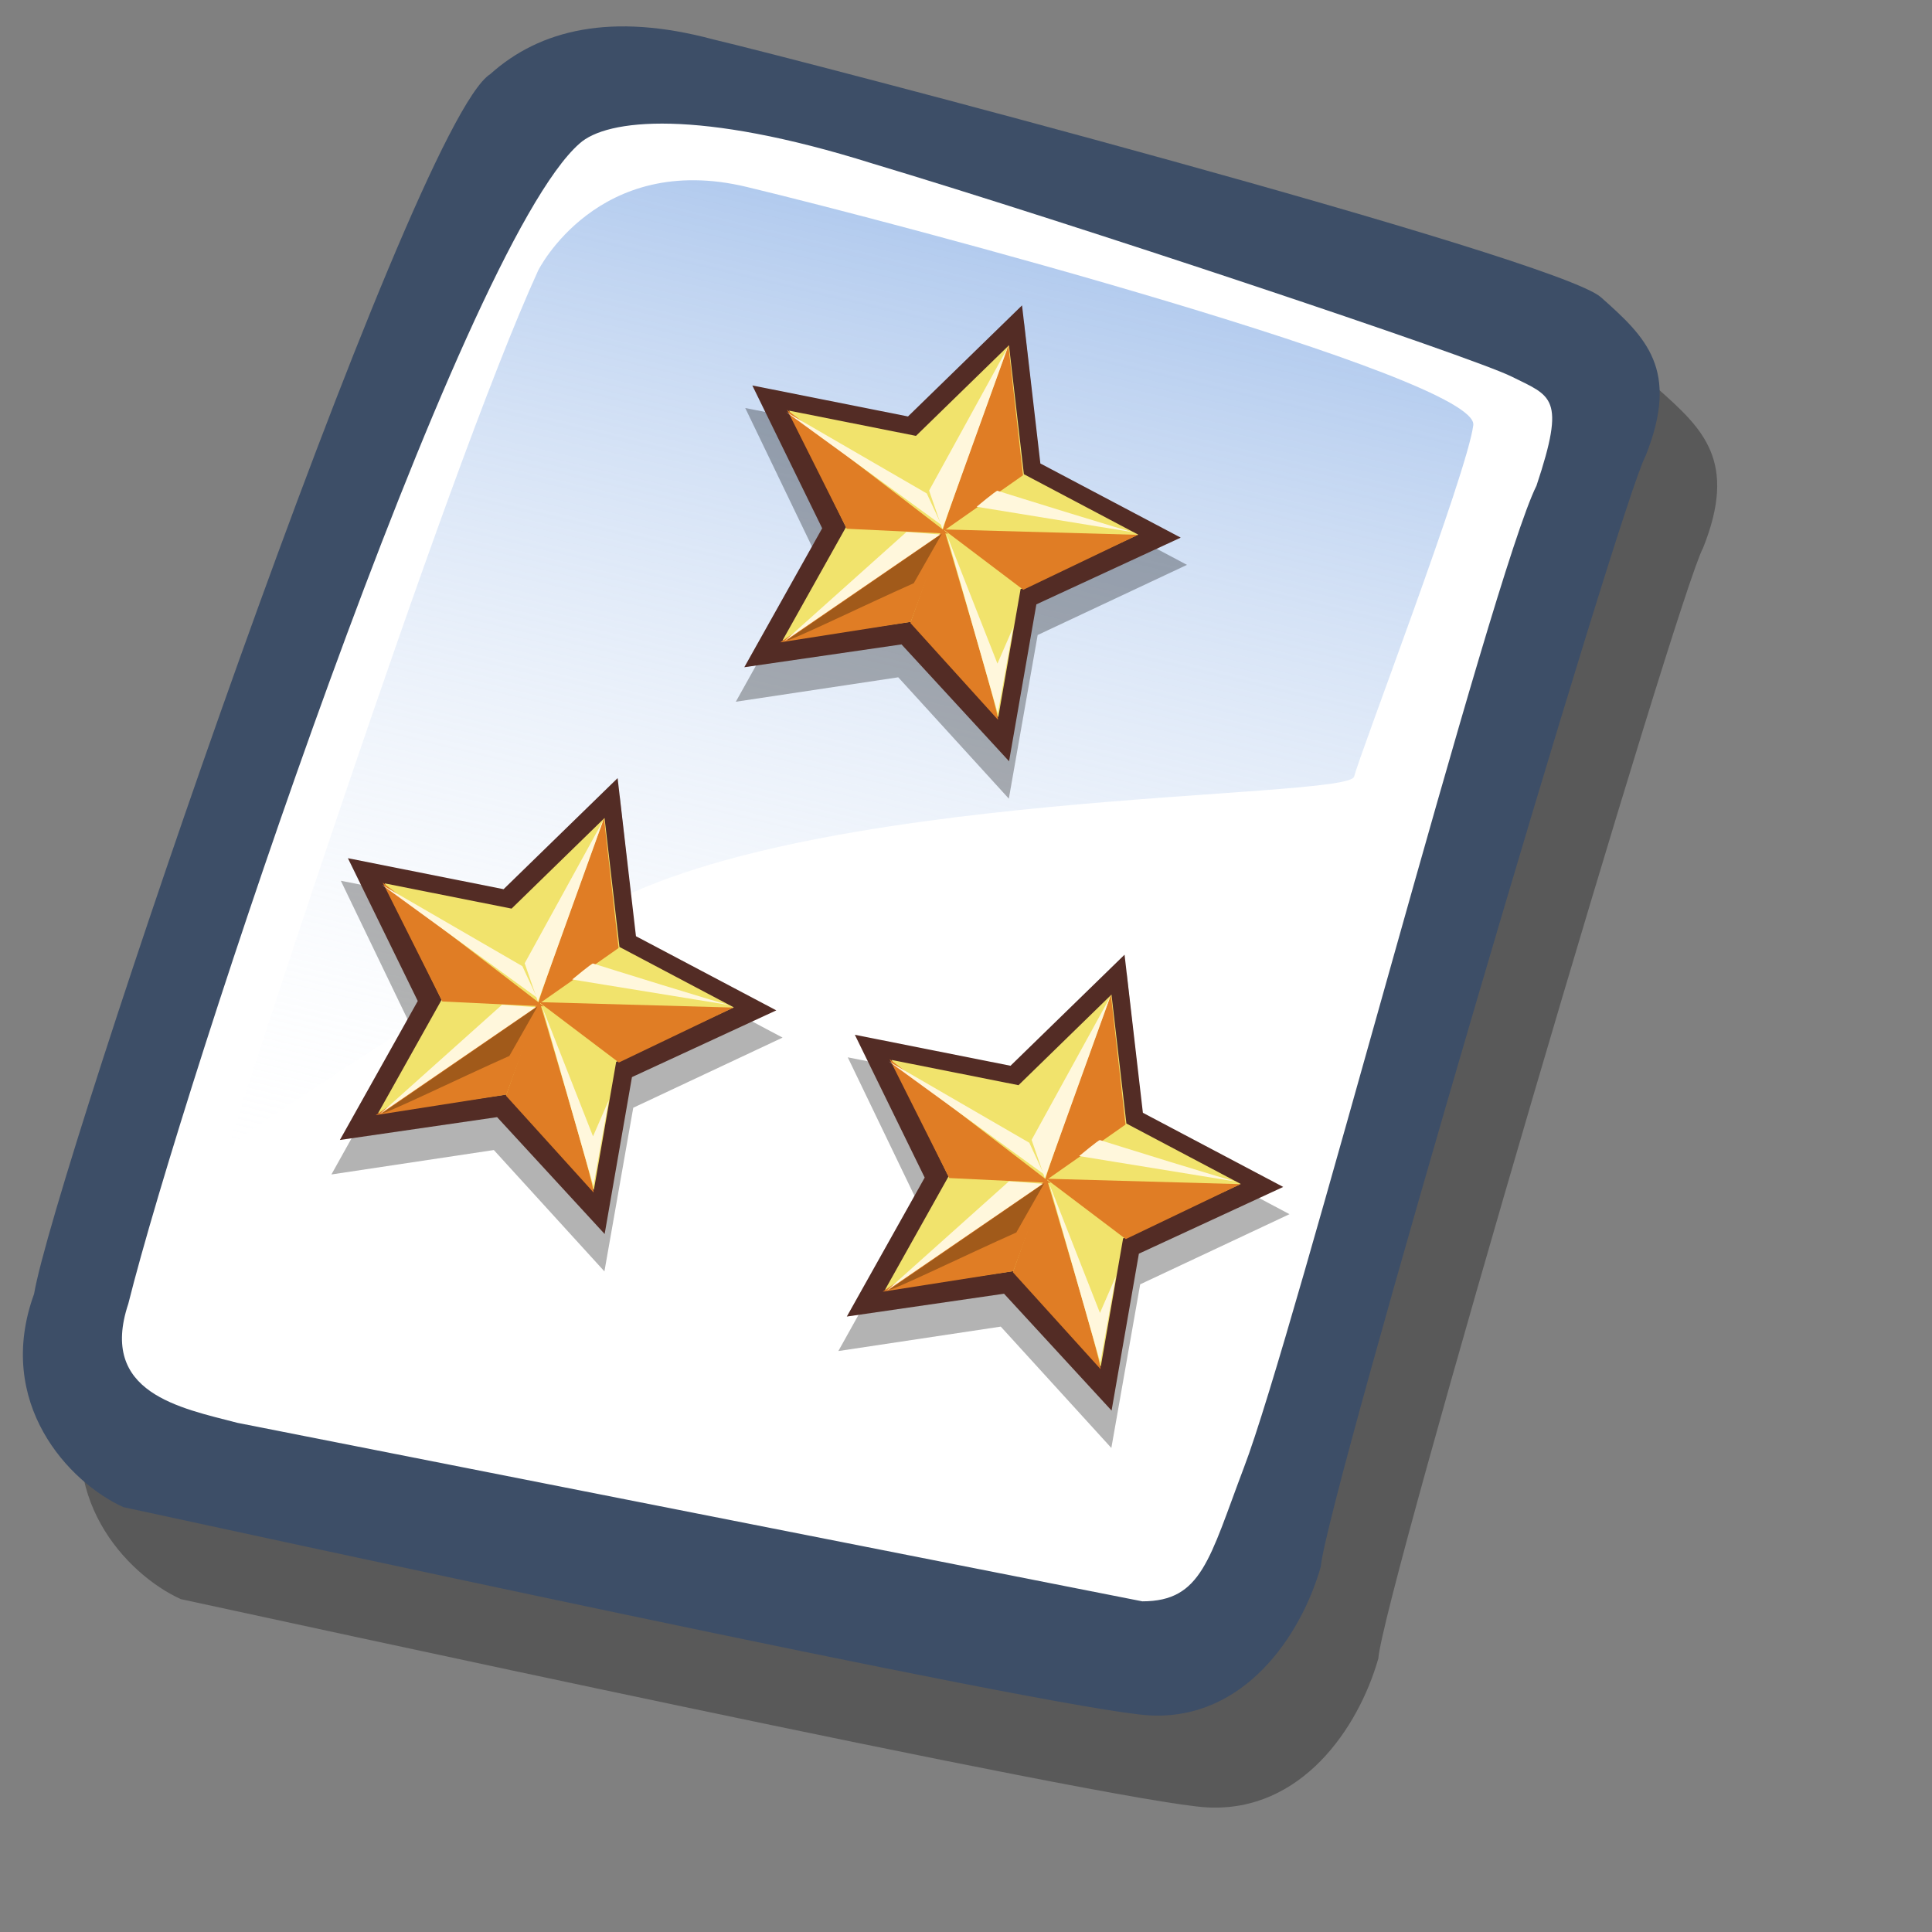 <?xml version="1.0" encoding="UTF-8" standalone="no"?>
<!DOCTYPE svg PUBLIC "-//W3C//DTD SVG 20010904//EN"
"http://www.w3.org/TR/2001/REC-SVG-20010904/DTD/svg10.dtd">
<!-- Created with Sodipodi ("http://www.sodipodi.com/") -->
<svg
   xmlns="http://www.w3.org/2000/svg"
   xmlns:sodipodi="http://sodipodi.sourceforge.net/DTD/sodipodi-0.dtd"
   xmlns:xlink="http://www.w3.org/1999/xlink"
   id="svg604"
   sodipodi:version="0.34"
   width="72pt"
   height="72pt"
   sodipodi:docbase="/home/zeus/.icons/gartoon/scalable/mimetypes/"
   sodipodi:docname="/home/zeus/.icons/gartoon/scalable/mimetypes/gnome-mime-text-x-credits.svg">
  <rect width="100%" height="100%" fill="#808080" stroke="none"/>
  <defs
     id="defs606">
    <linearGradient
       id="linearGradient612">
      <stop
         style="stop-color:#7fa8e3;stop-opacity:0.741;"
         offset="0"
         id="stop613" />
      <stop
         style="stop-color:#ffffff;stop-opacity:0;"
         offset="1"
         id="stop614" />
    </linearGradient>
    <linearGradient
       xlink:href="#linearGradient612"
       id="linearGradient615"
       x1="50.644"
       y1="5.368"
       x2="35.752"
       y2="68.044"
       gradientUnits="userSpaceOnUse"
       spreadMethod="pad" />
  </defs>
  <sodipodi:namedview
     id="base" />
  <path
     style="fill:#000000;fill-rule:evenodd;stroke:none;stroke-opacity:1;stroke-width:1pt;stroke-linejoin:miter;stroke-linecap:butt;fill-opacity:0.301;"
     d="M 12.816 74.753 C 10.386 73.648 7.071 70.113 8.839 65.251 C 9.723 59.948 25.633 13.102 29.168 10.892 C 31.378 8.904 34.582 8.13 39.112 9.346 C 42.868 10.229 76.677 19.068 78.666 20.836 C 80.654 22.604 82.201 24.04 80.654 27.907 C 79.55 29.896 66.402 74.532 66.181 77.405 C 65.297 80.498 62.756 84.255 58.557 84.034 C 54.359 83.813 15.91 75.416 12.816 74.753 z "
     id="path794"
     sodipodi:nodetypes="ccccccccc"
     transform="matrix(1.115,0,0,1.115,-5.305,-3.889)" />
  <path
     style="fill:#3d4e67;fill-rule:evenodd;stroke:none;stroke-opacity:1;stroke-width:1pt;stroke-linejoin:miter;stroke-linecap:butt;fill-opacity:1;"
     d="M 12.816 74.753 C 10.386 73.648 7.071 70.113 8.839 65.251 C 9.723 59.948 25.633 13.102 29.168 10.892 C 31.378 8.904 34.582 8.13 39.112 9.346 C 42.868 10.229 76.677 19.068 78.666 20.836 C 80.654 22.604 82.201 24.04 80.654 27.907 C 79.55 29.896 66.402 74.532 66.181 77.405 C 65.297 80.498 62.756 84.255 58.557 84.034 C 54.359 83.813 15.91 75.416 12.816 74.753 z "
     id="path609"
     sodipodi:nodetypes="ccccccccc"
     transform="matrix(1.115,0,0,1.115,-8.162,-8.461)" />
  <path
     style="fill:#ffffff;fill-rule:evenodd;stroke:none;stroke-opacity:1;stroke-width:1pt;stroke-linejoin:miter;stroke-linecap:butt;fill-opacity:1;"
     d="M 17.899 70.996 C 15.358 70.334 11.711 69.671 13.037 65.693 C 15.468 55.971 27.842 18.626 33.146 13.986 C 34.361 12.881 38.449 12.439 46.183 14.87 C 55.022 17.521 72.92 23.488 74.688 24.372 C 76.456 25.256 77.119 25.256 75.793 29.233 C 73.804 33.211 64.966 67.24 62.756 72.985 C 61.209 77.073 60.877 78.951 58.226 78.951 "
     id="path608"
     sodipodi:nodetypes="cccccccs"
     transform="matrix(1.115,0,0,1.115,-8.162,-8.461)" />
  <path
     style="fill:url(#linearGradient615);fill-rule:evenodd;stroke:none;stroke-opacity:1;stroke-width:1pt;stroke-linejoin:miter;stroke-linecap:butt;fill-opacity:1;"
     d="M 28.75 13.75 C 28.75 13.75 31.875 7.5 39.688 9.375 C 47.5 11.25 78.125 19.375 77.812 21.875 C 77.5 24.375 71.875 39.062 71.562 40.312 C 71.25 41.562 42.5 40.938 31.562 47.5 C 20.625 54.062 12.5 59.688 12.5 59.688 C 12.5 59.688 23.75 24.688 28.75 13.75 z "
     id="path636"
     transform="matrix(0.947,0,0,0.947,-0.481,0.41)" />
  <g
     id="g689"
     transform="matrix(0.26,9.536978e-2,-9.536977e-2,0.26,39.268,11.177)">
    <defs
       id="defs603" />
    <sodipodi:namedview
       id="namedview691" />
    <path
       transform="matrix(1.126,2.517701e-2,-2.498810e-2,1.144,26.852,23.226)"
       style="font-size:12;fill:#000000;fill-rule:evenodd;stroke-width:1pt;fill-opacity:0.3;"
       d="M 41.474 51.458 L 18.019 40.077 L -4.654 52.947 L -1.078 27.122 L -20.324 9.535 L 5.341 4.956 L 16.12 -18.782 L 28.406 4.212 L 54.313 7.127 L 36.241 25.918 L 41.474 51.458 z "
       id="path643" />
    <path
       transform="matrix(1.092,2.414167e-2,-2.424099e-2,1.096,25.952,19.426)"
       style="font-size:12;fill:#532c25;fill-rule:evenodd;stroke-width:1pt;fill-opacity:1;"
       d="M 41.474 51.458 L 18.019 40.077 L -4.654 52.947 L -1.078 27.122 L -20.324 9.535 L 5.341 4.956 L 16.12 -18.782 L 28.406 4.212 L 54.313 7.127 L 36.241 25.918 L 41.474 51.458 z "
       id="path635" />
    <polygon
       sodipodi:type="star"
       style="font-size:12;fill:#f1e36c;fill-rule:evenodd;stroke-width:1pt;fill-opacity:1;"
       id="polygon609"
       sodipodi:sides="5"
       sodipodi:cx="17.3857651"
       sodipodi:cy="20.4569397"
       sodipodi:r1="39.2598457"
       sodipodi:r2="19.6299229"
       sodipodi:arg1="0.91022110"
       sodipodi:arg2="1.53853965"
       points="41.474,51.458 18.019,40.077 -4.654,52.947 -1.078,27.122 -20.324,9.535 5.341,4.956 16.12,-18.782 28.406,4.212 54.313,7.127 36.241,25.918 41.474,51.458 "
       transform="matrix(0.89,1.967676e-2,-1.975834e-2,0.894,29.555,23.23)" />
    <path
       style="fill:#e07d25;fill-rule:evenodd;stroke:none;stroke-opacity:1;stroke-width:1pt;stroke-linejoin:miter;stroke-linecap:butt;fill-opacity:1;"
       d="M 65.563 70.519 C 65.354 69.263 44.617 41.613 44.617 41.613 L 44.826 59.627 L 65.563 70.519 z "
       id="path629"
       sodipodi:nodetypes="cccc" />
    <path
       style="fill:#e07d25;fill-rule:evenodd;stroke:none;stroke-opacity:1;stroke-width:1pt;stroke-linejoin:miter;stroke-linecap:butt;fill-opacity:1;"
       d="M 24.089 70.939 L 44.826 42.032 L 44.826 59.418 L 24.089 70.939 z "
       id="path630"
       sodipodi:nodetypes="cccc" />
    <path
       style="fill:#e07d25;fill-rule:evenodd;stroke:none;stroke-opacity:1;stroke-width:1pt;stroke-linejoin:miter;stroke-linecap:butt;fill-opacity:1;"
       d="M 45.664 42.242 L 10.892 31.349 L 28.278 47.688 L 45.664 42.242 z "
       id="path631"
       sodipodi:nodetypes="cccc" />
    <path
       style="fill:#e07d25;fill-rule:evenodd;stroke:none;stroke-opacity:1;stroke-width:1pt;stroke-linejoin:miter;stroke-linecap:butt;fill-opacity:1;"
       d="M 44.617 41.823 L 77.712 30.721 L 61.793 47.059 L 44.617 41.823 z "
       id="path632"
       sodipodi:nodetypes="cccc" />
    <path
       style="fill:#e07d25;fill-rule:evenodd;stroke:none;stroke-opacity:1;stroke-width:1pt;stroke-linejoin:miter;stroke-linecap:butt;fill-opacity:1;"
       d="M 44.198 6.842 C 44.198 7.261 44.198 42.451 44.617 42.242 L 54.671 27.788 L 44.198 6.842 z "
       id="path633"
       sodipodi:nodetypes="cccc" />
    <path
       style="fill:#fff7dc;fill-rule:evenodd;stroke:none;stroke-opacity:1;stroke-width:1pt;stroke-linejoin:miter;stroke-linecap:butt;fill-opacity:1;"
       d="M 44.197 7.261 L 44.407 41.823 L 39.799 36.167 L 44.197 7.261 z "
       id="path700" />
    <path
       style="fill:#fff7dc;fill-rule:evenodd;stroke:none;stroke-opacity:1;stroke-width:1pt;stroke-linejoin:miter;stroke-linecap:butt;fill-opacity:1;"
       d="M 43.988 41.194 L 10.892 31.768 L 39.589 36.795 L 43.988 41.194 z "
       id="path637" />
    <path
       style="fill:#fff7dc;fill-rule:evenodd;stroke:none;stroke-opacity:1;stroke-width:1pt;stroke-linejoin:miter;stroke-linecap:butt;fill-opacity:1;"
       d="M 44.407 42.87 L 24.717 70.52 L 38.542 44.546 L 44.407 42.87 z "
       id="path638"
       sodipodi:nodetypes="cccc" />
    <path
       style="fill:#fff7dc;fill-rule:evenodd;stroke:none;stroke-opacity:1;stroke-width:1pt;stroke-linejoin:miter;stroke-linecap:butt;fill-opacity:1;"
       d="M 77.084 30.511 L 48.806 35.958 C 48.806 35.958 51.11 31.978 51.319 31.978 C 51.529 31.978 77.293 30.721 77.084 30.511 z "
       id="path639" />
    <path
       style="fill:#fff7dc;fill-rule:evenodd;stroke:none;stroke-opacity:1;stroke-width:1pt;stroke-linejoin:miter;stroke-linecap:butt;fill-opacity:1;"
       d="M 45.454 42.451 L 65.144 69.472 L 62.421 53.972 L 62.002 61.093 L 45.454 42.451 z "
       id="path640" />
    <path
       style="fill:#a15a1a;fill-rule:evenodd;stroke:none;stroke-opacity:1;stroke-width:1pt;stroke-linejoin:miter;stroke-linecap:butt;fill-opacity:1;"
       d="M 25.136 70.101 C 25.136 70.729 36.028 59.418 42.941 52.715 L 44.617 42.66 L 25.136 70.101 z "
       id="path641"
       sodipodi:nodetypes="cccc" />
  </g>
  <g
     id="g630"
     transform="matrix(0.26,9.536978e-2,-9.536977e-2,0.26,19.173,34.667)">
    <defs
       id="defs631" />
    <sodipodi:namedview
       id="namedview632" />
    <path
       transform="matrix(1.126,2.517701e-2,-2.498810e-2,1.144,26.852,23.226)"
       style="font-size:12;fill:#000000;fill-rule:evenodd;stroke-width:1pt;fill-opacity:0.3;"
       d="M 41.474 51.458 L 18.019 40.077 L -4.654 52.947 L -1.078 27.122 L -20.324 9.535 L 5.341 4.956 L 16.12 -18.782 L 28.406 4.212 L 54.313 7.127 L 36.241 25.918 L 41.474 51.458 z "
       id="path634" />
    <path
       transform="matrix(1.092,2.414167e-2,-2.424099e-2,1.096,25.952,19.426)"
       style="font-size:12;fill:#532c25;fill-rule:evenodd;stroke-width:1pt;fill-opacity:1;"
       d="M 41.474 51.458 L 18.019 40.077 L -4.654 52.947 L -1.078 27.122 L -20.324 9.535 L 5.341 4.956 L 16.12 -18.782 L 28.406 4.212 L 54.313 7.127 L 36.241 25.918 L 41.474 51.458 z "
       id="path642" />
    <polygon
       sodipodi:type="star"
       style="font-size:12;fill:#f1e36c;fill-rule:evenodd;stroke-width:1pt;fill-opacity:1;"
       id="polygon643"
       sodipodi:sides="5"
       sodipodi:cx="17.3857651"
       sodipodi:cy="20.4569397"
       sodipodi:r1="39.2598457"
       sodipodi:r2="19.6299229"
       sodipodi:arg1="0.91022110"
       sodipodi:arg2="1.53853965"
       points="41.474,51.458 18.019,40.077 -4.654,52.947 -1.078,27.122 -20.324,9.535 5.341,4.956 16.12,-18.782 28.406,4.212 54.313,7.127 36.241,25.918 41.474,51.458 "
       transform="matrix(0.89,1.967676e-2,-1.975834e-2,0.894,29.555,23.23)" />
    <path
       style="fill:#e07d25;fill-rule:evenodd;stroke:none;stroke-opacity:1;stroke-width:1pt;stroke-linejoin:miter;stroke-linecap:butt;fill-opacity:1;"
       d="M 65.563 70.519 C 65.354 69.263 44.617 41.613 44.617 41.613 L 44.826 59.627 L 65.563 70.519 z "
       id="path644"
       sodipodi:nodetypes="cccc" />
    <path
       style="fill:#e07d25;fill-rule:evenodd;stroke:none;stroke-opacity:1;stroke-width:1pt;stroke-linejoin:miter;stroke-linecap:butt;fill-opacity:1;"
       d="M 24.089 70.939 L 44.826 42.032 L 44.826 59.418 L 24.089 70.939 z "
       id="path645"
       sodipodi:nodetypes="cccc" />
    <path
       style="fill:#e07d25;fill-rule:evenodd;stroke:none;stroke-opacity:1;stroke-width:1pt;stroke-linejoin:miter;stroke-linecap:butt;fill-opacity:1;"
       d="M 45.664 42.242 L 10.892 31.349 L 28.278 47.688 L 45.664 42.242 z "
       id="path646"
       sodipodi:nodetypes="cccc" />
    <path
       style="fill:#e07d25;fill-rule:evenodd;stroke:none;stroke-opacity:1;stroke-width:1pt;stroke-linejoin:miter;stroke-linecap:butt;fill-opacity:1;"
       d="M 44.617 41.823 L 77.712 30.721 L 61.793 47.059 L 44.617 41.823 z "
       id="path647"
       sodipodi:nodetypes="cccc" />
    <path
       style="fill:#e07d25;fill-rule:evenodd;stroke:none;stroke-opacity:1;stroke-width:1pt;stroke-linejoin:miter;stroke-linecap:butt;fill-opacity:1;"
       d="M 44.198 6.842 C 44.198 7.261 44.198 42.451 44.617 42.242 L 54.671 27.788 L 44.198 6.842 z "
       id="path648"
       sodipodi:nodetypes="cccc" />
    <path
       style="fill:#fff7dc;fill-rule:evenodd;stroke:none;stroke-opacity:1;stroke-width:1pt;stroke-linejoin:miter;stroke-linecap:butt;fill-opacity:1;"
       d="M 44.197 7.261 L 44.407 41.823 L 39.799 36.167 L 44.197 7.261 z "
       id="path649" />
    <path
       style="fill:#fff7dc;fill-rule:evenodd;stroke:none;stroke-opacity:1;stroke-width:1pt;stroke-linejoin:miter;stroke-linecap:butt;fill-opacity:1;"
       d="M 43.988 41.194 L 10.892 31.768 L 39.589 36.795 L 43.988 41.194 z "
       id="path650" />
    <path
       style="fill:#fff7dc;fill-rule:evenodd;stroke:none;stroke-opacity:1;stroke-width:1pt;stroke-linejoin:miter;stroke-linecap:butt;fill-opacity:1;"
       d="M 44.407 42.87 L 24.717 70.52 L 38.542 44.546 L 44.407 42.87 z "
       id="path651"
       sodipodi:nodetypes="cccc" />
    <path
       style="fill:#fff7dc;fill-rule:evenodd;stroke:none;stroke-opacity:1;stroke-width:1pt;stroke-linejoin:miter;stroke-linecap:butt;fill-opacity:1;"
       d="M 77.084 30.511 L 48.806 35.958 C 48.806 35.958 51.11 31.978 51.319 31.978 C 51.529 31.978 77.293 30.721 77.084 30.511 z "
       id="path652" />
    <path
       style="fill:#fff7dc;fill-rule:evenodd;stroke:none;stroke-opacity:1;stroke-width:1pt;stroke-linejoin:miter;stroke-linecap:butt;fill-opacity:1;"
       d="M 45.454 42.451 L 65.144 69.472 L 62.421 53.972 L 62.002 61.093 L 45.454 42.451 z "
       id="path653" />
    <path
       style="fill:#a15a1a;fill-rule:evenodd;stroke:none;stroke-opacity:1;stroke-width:1pt;stroke-linejoin:miter;stroke-linecap:butt;fill-opacity:1;"
       d="M 25.136 70.101 C 25.136 70.729 36.028 59.418 42.941 52.715 L 44.617 42.66 L 25.136 70.101 z "
       id="path654"
       sodipodi:nodetypes="cccc" />
  </g>
  <g
     id="g655"
     transform="matrix(0.26,9.536978e-2,-9.536977e-2,0.26,44.362,43.441)">
    <defs
       id="defs656" />
    <sodipodi:namedview
       id="namedview657" />
    <path
       transform="matrix(1.126,2.517701e-2,-2.498810e-2,1.144,26.852,23.226)"
       style="font-size:12;fill:#000000;fill-rule:evenodd;stroke-width:1pt;fill-opacity:0.3;"
       d="M 41.474 51.458 L 18.019 40.077 L -4.654 52.947 L -1.078 27.122 L -20.324 9.535 L 5.341 4.956 L 16.12 -18.782 L 28.406 4.212 L 54.313 7.127 L 36.241 25.918 L 41.474 51.458 z "
       id="path658" />
    <path
       transform="matrix(1.092,2.414167e-2,-2.424099e-2,1.096,25.952,19.426)"
       style="font-size:12;fill:#532c25;fill-rule:evenodd;stroke-width:1pt;fill-opacity:1;"
       d="M 41.474 51.458 L 18.019 40.077 L -4.654 52.947 L -1.078 27.122 L -20.324 9.535 L 5.341 4.956 L 16.12 -18.782 L 28.406 4.212 L 54.313 7.127 L 36.241 25.918 L 41.474 51.458 z "
       id="path659" />
    <polygon
       sodipodi:type="star"
       style="font-size:12;fill:#f1e36c;fill-rule:evenodd;stroke-width:1pt;fill-opacity:1;"
       id="polygon660"
       sodipodi:sides="5"
       sodipodi:cx="17.3857651"
       sodipodi:cy="20.4569397"
       sodipodi:r1="39.2598457"
       sodipodi:r2="19.6299229"
       sodipodi:arg1="0.91022110"
       sodipodi:arg2="1.53853965"
       points="41.474,51.458 18.019,40.077 -4.654,52.947 -1.078,27.122 -20.324,9.535 5.341,4.956 16.12,-18.782 28.406,4.212 54.313,7.127 36.241,25.918 41.474,51.458 "
       transform="matrix(0.89,1.967676e-2,-1.975834e-2,0.894,29.555,23.23)" />
    <path
       style="fill:#e07d25;fill-rule:evenodd;stroke:none;stroke-opacity:1;stroke-width:1pt;stroke-linejoin:miter;stroke-linecap:butt;fill-opacity:1;"
       d="M 65.563 70.519 C 65.354 69.263 44.617 41.613 44.617 41.613 L 44.826 59.627 L 65.563 70.519 z "
       id="path661"
       sodipodi:nodetypes="cccc" />
    <path
       style="fill:#e07d25;fill-rule:evenodd;stroke:none;stroke-opacity:1;stroke-width:1pt;stroke-linejoin:miter;stroke-linecap:butt;fill-opacity:1;"
       d="M 24.089 70.939 L 44.826 42.032 L 44.826 59.418 L 24.089 70.939 z "
       id="path662"
       sodipodi:nodetypes="cccc" />
    <path
       style="fill:#e07d25;fill-rule:evenodd;stroke:none;stroke-opacity:1;stroke-width:1pt;stroke-linejoin:miter;stroke-linecap:butt;fill-opacity:1;"
       d="M 45.664 42.242 L 10.892 31.349 L 28.278 47.688 L 45.664 42.242 z "
       id="path663"
       sodipodi:nodetypes="cccc" />
    <path
       style="fill:#e07d25;fill-rule:evenodd;stroke:none;stroke-opacity:1;stroke-width:1pt;stroke-linejoin:miter;stroke-linecap:butt;fill-opacity:1;"
       d="M 44.617 41.823 L 77.712 30.721 L 61.793 47.059 L 44.617 41.823 z "
       id="path664"
       sodipodi:nodetypes="cccc" />
    <path
       style="fill:#e07d25;fill-rule:evenodd;stroke:none;stroke-opacity:1;stroke-width:1pt;stroke-linejoin:miter;stroke-linecap:butt;fill-opacity:1;"
       d="M 44.198 6.842 C 44.198 7.261 44.198 42.451 44.617 42.242 L 54.671 27.788 L 44.198 6.842 z "
       id="path665"
       sodipodi:nodetypes="cccc" />
    <path
       style="fill:#fff7dc;fill-rule:evenodd;stroke:none;stroke-opacity:1;stroke-width:1pt;stroke-linejoin:miter;stroke-linecap:butt;fill-opacity:1;"
       d="M 44.197 7.261 L 44.407 41.823 L 39.799 36.167 L 44.197 7.261 z "
       id="path666" />
    <path
       style="fill:#fff7dc;fill-rule:evenodd;stroke:none;stroke-opacity:1;stroke-width:1pt;stroke-linejoin:miter;stroke-linecap:butt;fill-opacity:1;"
       d="M 43.988 41.194 L 10.892 31.768 L 39.589 36.795 L 43.988 41.194 z "
       id="path667" />
    <path
       style="fill:#fff7dc;fill-rule:evenodd;stroke:none;stroke-opacity:1;stroke-width:1pt;stroke-linejoin:miter;stroke-linecap:butt;fill-opacity:1;"
       d="M 44.407 42.87 L 24.717 70.52 L 38.542 44.546 L 44.407 42.87 z "
       id="path668"
       sodipodi:nodetypes="cccc" />
    <path
       style="fill:#fff7dc;fill-rule:evenodd;stroke:none;stroke-opacity:1;stroke-width:1pt;stroke-linejoin:miter;stroke-linecap:butt;fill-opacity:1;"
       d="M 77.084 30.511 L 48.806 35.958 C 48.806 35.958 51.11 31.978 51.319 31.978 C 51.529 31.978 77.293 30.721 77.084 30.511 z "
       id="path669" />
    <path
       style="fill:#fff7dc;fill-rule:evenodd;stroke:none;stroke-opacity:1;stroke-width:1pt;stroke-linejoin:miter;stroke-linecap:butt;fill-opacity:1;"
       d="M 45.454 42.451 L 65.144 69.472 L 62.421 53.972 L 62.002 61.093 L 45.454 42.451 z "
       id="path670" />
    <path
       style="fill:#a15a1a;fill-rule:evenodd;stroke:none;stroke-opacity:1;stroke-width:1pt;stroke-linejoin:miter;stroke-linecap:butt;fill-opacity:1;"
       d="M 25.136 70.101 C 25.136 70.729 36.028 59.418 42.941 52.715 L 44.617 42.66 L 25.136 70.101 z "
       id="path671"
       sodipodi:nodetypes="cccc" />
  </g>
</svg>
